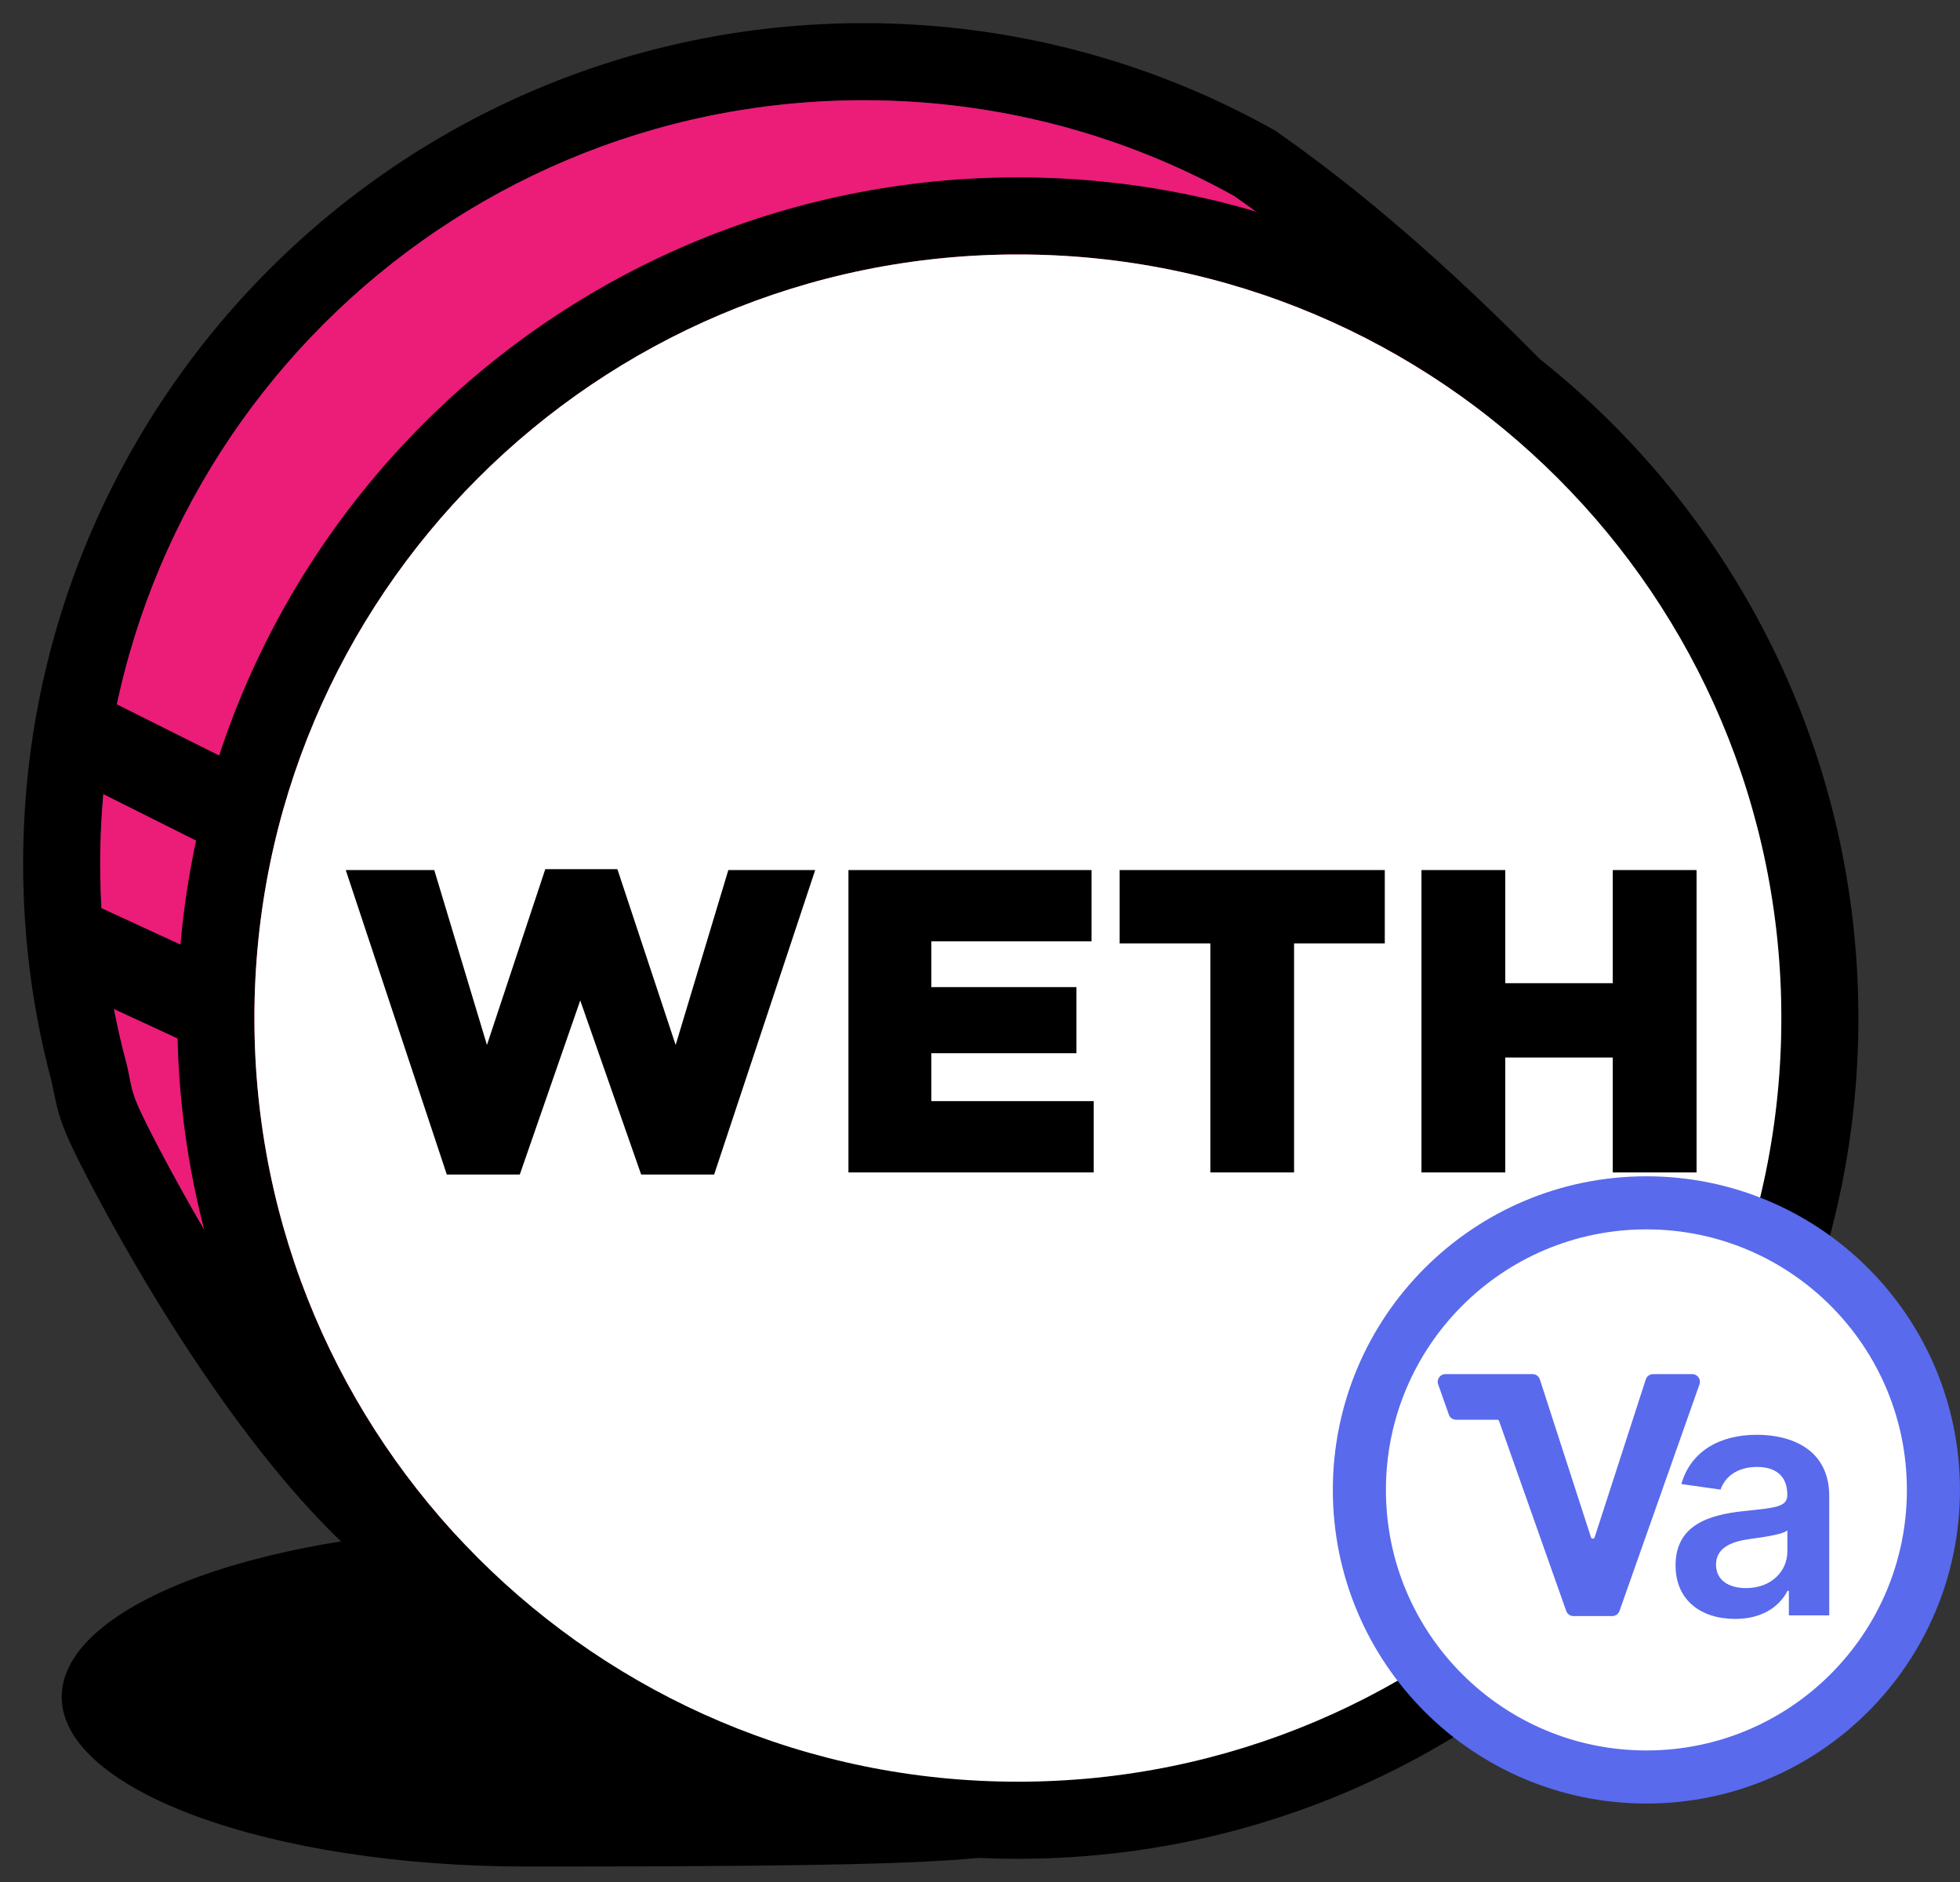 <svg width="25" height="24" viewBox="0 0 25 24" fill="none" xmlns="http://www.w3.org/2000/svg">
<rect x="0" y="0" width="25" height="24" fill="#333333" stroke="none"/>
<path d="M6.728 23.803C12.761 23.803 12.761 23.714 13.784 23.41C15.12 23.013 10.01 19.476 6.728 19.476C3.447 19.476 0.787 20.444 0.787 21.64C0.787 22.835 3.447 23.803 6.728 23.803Z" fill="black"/>
<path d="M20.426 5.402L20.703 5.701L20.461 6.029C12.593 16.666 8.061 21.482 6.138 20.836C4.967 20.443 3.792 19.259 2.618 17.541C2.205 16.937 1.817 16.301 1.465 15.668C1.23 15.247 1.031 14.863 0.928 14.646C0.796 14.37 0.741 14.2 0.697 13.976C0.694 13.963 0.694 13.963 0.691 13.95C0.673 13.855 0.666 13.825 0.653 13.773C0.416 12.881 0.295 11.956 0.295 11.016C0.295 5.095 5.095 0.295 11.016 0.295C12.871 0.295 14.659 0.767 16.243 1.653L16.284 1.679C17.581 2.582 18.961 3.823 20.426 5.402ZM15.742 2.5C14.309 1.703 12.694 1.279 11.016 1.279C5.638 1.279 1.279 5.638 1.279 11.016C1.279 11.871 1.389 12.71 1.603 13.521C1.625 13.601 1.634 13.646 1.657 13.762C1.659 13.774 1.659 13.774 1.662 13.786C1.69 13.93 1.72 14.022 1.816 14.223C1.91 14.42 2.099 14.786 2.324 15.19C2.663 15.798 3.035 16.409 3.43 16.986C4.491 18.538 5.544 19.599 6.452 19.904C7.663 20.311 12.221 15.485 19.426 5.773C18.118 4.392 16.889 3.301 15.742 2.5Z" fill="black"/>
<path d="M15.742 2.5C14.309 1.703 12.694 1.278 11.016 1.278C5.638 1.278 1.278 5.638 1.278 11.016C1.278 11.871 1.388 12.71 1.603 13.52C1.625 13.6 1.634 13.646 1.657 13.762C1.659 13.774 1.659 13.774 1.661 13.786C1.69 13.93 1.72 14.022 1.816 14.223C1.91 14.42 2.099 14.786 2.324 15.189C2.663 15.798 3.035 16.409 3.43 16.986C4.491 18.538 5.543 19.599 6.451 19.904C7.662 20.31 12.221 15.485 19.426 5.773C18.118 4.392 16.889 3.301 15.742 2.5Z" fill="#EC1C79"/>
<path d="M12.983 23.704C7.062 23.704 2.262 18.904 2.262 12.983C2.262 7.062 7.062 2.262 12.983 2.262C18.904 2.262 23.704 7.062 23.704 12.983C23.704 18.904 18.904 23.704 12.983 23.704ZM12.983 22.721C18.361 22.721 22.721 18.361 22.721 12.983C22.721 7.605 18.361 3.245 12.983 3.245C7.605 3.245 3.245 7.605 3.245 12.983C3.245 18.361 7.605 22.721 12.983 22.721Z" fill="black"/>
<path d="M12.983 22.721C18.361 22.721 22.721 18.361 22.721 12.983C22.721 7.605 18.361 3.245 12.983 3.245C7.605 3.245 3.245 7.605 3.245 12.983C3.245 18.361 7.605 22.721 12.983 22.721Z" fill="white"/>
<path fill-rule="evenodd" clip-rule="evenodd" d="M5.699 14.978L4.41 11.095H5.539L6.211 13.326L6.955 11.084H7.875L8.618 13.326L9.29 11.095H10.398L9.109 14.978H8.178L7.401 12.758L6.63 14.978H5.699ZM10.822 14.951V11.095H13.923V12.004H11.879V12.588H13.73V13.431H11.879V14.042H13.95V14.951H10.822ZM15.438 14.951V12.031H14.281V11.095H17.663V12.031H16.506V14.951H15.438ZM18.131 14.951V11.095H19.2V12.538H20.571V11.095H21.64V14.951H20.571V13.486H19.2V14.951H18.131Z" fill="black"/>
<path d="M0.934 9.935C0.661 9.799 0.551 9.468 0.687 9.196C0.823 8.924 1.154 8.814 1.426 8.95L3 9.737C3.272 9.873 3.382 10.204 3.246 10.476C3.11 10.748 2.779 10.858 2.507 10.722L0.934 9.935Z" fill="black"/>
<path d="M0.753 12.544C0.477 12.417 0.356 12.089 0.483 11.813C0.611 11.537 0.938 11.416 1.214 11.544L2.788 12.27C3.064 12.398 3.185 12.725 3.057 13.001C2.93 13.277 2.603 13.398 2.327 13.271L0.753 12.544Z" fill="black"/>
<circle cx="21" cy="19" r="3.661" fill="white" stroke="#596AEC" stroke-width="0.677"/>
<path d="M21.086 17.523C21.043 17.523 21.005 17.55 20.992 17.591L20.34 19.604C20.333 19.627 20.3 19.627 20.293 19.604L19.641 17.591C19.628 17.55 19.59 17.523 19.547 17.523H18.437C18.369 17.523 18.321 17.59 18.344 17.654L18.48 18.039C18.493 18.079 18.531 18.105 18.573 18.105H19.098C19.108 18.105 19.118 18.112 19.121 18.122L19.977 20.543C19.991 20.583 20.028 20.609 20.07 20.609H20.563C20.605 20.609 20.643 20.583 20.657 20.543L21.677 17.654C21.7 17.59 21.652 17.523 21.584 17.523H21.086Z" fill="#596AEC"/>
<path d="M22.132 20.645C22.489 20.645 22.702 20.478 22.8 20.287H22.817V20.6H23.332V19.078C23.332 18.478 22.843 18.297 22.409 18.297C21.931 18.297 21.564 18.51 21.446 18.925L21.946 18.996C21.999 18.84 22.15 18.707 22.412 18.707C22.661 18.707 22.797 18.834 22.797 19.058V19.067C22.797 19.221 22.635 19.228 22.234 19.271C21.794 19.318 21.372 19.45 21.372 19.962C21.372 20.409 21.699 20.645 22.132 20.645ZM22.271 20.252C22.048 20.252 21.888 20.15 21.888 19.953C21.888 19.747 22.067 19.662 22.307 19.628C22.448 19.608 22.729 19.573 22.798 19.517V19.784C22.798 20.037 22.594 20.252 22.271 20.252Z" fill="#596AEC"/>
</svg>
